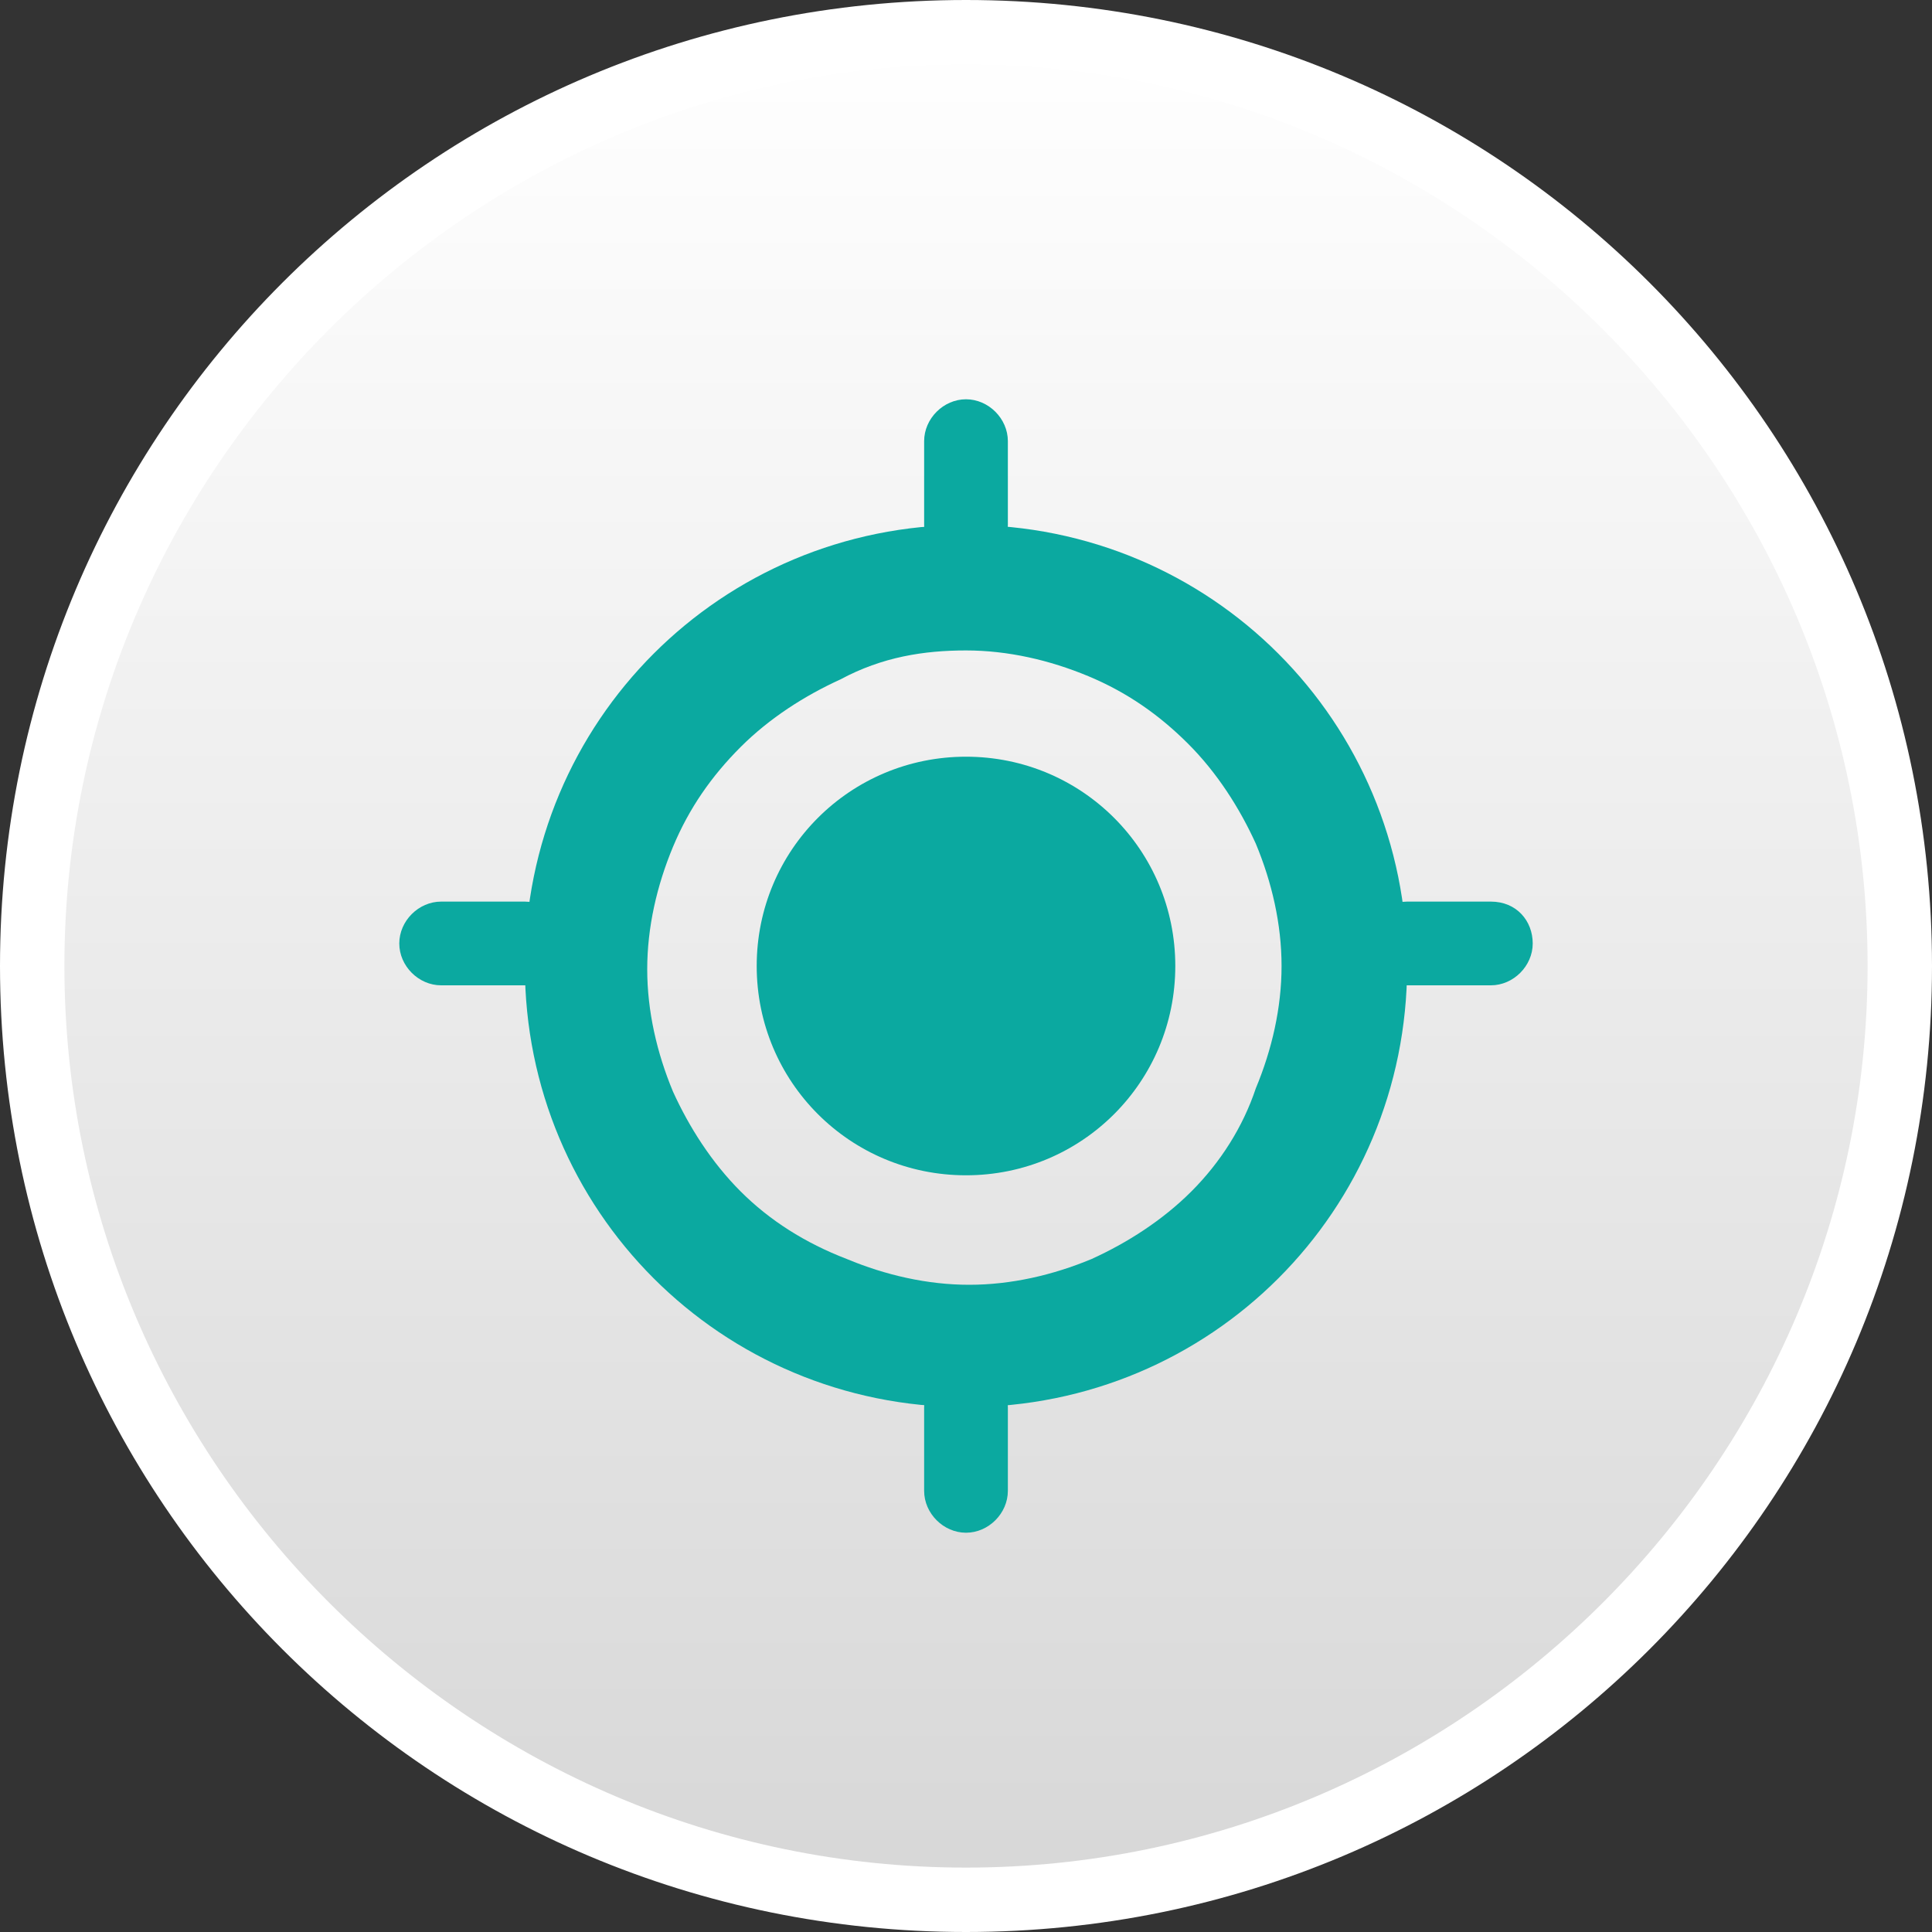 <?xml version="1.0" encoding="utf-8"?>
<!-- Generator: Adobe Illustrator 23.0.0, SVG Export Plug-In . SVG Version: 6.00 Build 0)  -->
<svg version="1.1" id="组_2503_拷贝_3" xmlns="http://www.w3.org/2000/svg" xmlns:xlink="http://www.w3.org/1999/xlink" x="0px"
	 y="0px" viewBox="0 0 60 60" style="enable-background:new 0 0 60 60;" xml:space="preserve">
<rect x="0" y="0" width="60" height="60" fill="#333333" stroke="none"/>
<style type="text/css">
	.st0{fill:url(#SVGID_1_);}
	.st1{fill:#FFFFFF;}
	.st2{enable-background:new    ;}
	.st3{fill:#0BA9A0;}
</style>
<g id="椭圆_1185">
	<linearGradient id="SVGID_1_" gradientUnits="userSpaceOnUse" x1="30" y1="59" x2="30" y2="1">
		<stop  offset="0" style="stop-color:#D7D7D7"/>
		<stop  offset="1" style="stop-color:#FFFFFF"/>
	</linearGradient>
	<circle class="st0" cx="30" cy="30" r="29"/>
	<path class="st1" d="M30,2c15.4,0,28,12.6,28,28S45.4,58,30,58S2,45.4,2,30S14.6,2,30,2 M30,0C13.4,0,0,13.4,0,30s13.4,30,30,30
		s30-13.4,30-30S46.6,0,30,0L30,0z"/>
</g>
<g class="st2">
	<path class="st3" d="M30,20.2c1.3,0,2.6,0.3,3.8,0.8c1.2,0.5,2.2,1.2,3.1,2.1c0.9,0.9,1.6,2,2.1,3.1c0.5,1.2,0.8,2.5,0.8,3.8
		s-0.3,2.6-0.8,3.8C38.6,35,37.9,36.1,37,37c-0.9,0.9-2,1.6-3.1,2.1c-1.2,0.5-2.5,0.8-3.8,0.8s-2.6-0.3-3.8-0.8
		C25,38.6,23.9,37.9,23,37c-0.9-0.9-1.6-2-2.1-3.1c-0.5-1.2-0.8-2.5-0.8-3.8s0.3-2.6,0.8-3.8c0.5-1.2,1.2-2.2,2.1-3.1
		c0.9-0.9,2-1.6,3.1-2.1C27.4,20.4,28.7,20.2,30,20.2 M30,16.3c-7.6,0-13.7,6.1-13.7,13.7S22.4,43.7,30,43.7S43.7,37.6,43.7,30
		S37.6,16.3,30,16.3z"/>
	<path class="st3" d="M30,23.5c-3.6,0-6.5,2.9-6.5,6.5s2.9,6.5,6.5,6.5s6.5-2.9,6.5-6.5S33.6,23.5,30,23.5z M16.3,28h-2.6
		c-0.7,0-1.3,0.6-1.3,1.3v0c0,0.7,0.6,1.3,1.3,1.3h2.6c0.7,0,1.3-0.6,1.3-1.3v0C17.6,28.6,17,28,16.3,28z M46.3,28h-2.6
		c-0.7,0-1.3,0.6-1.3,1.3v0c0,0.7,0.6,1.3,1.3,1.3h2.6c0.7,0,1.3-0.6,1.3-1.3v0C47.6,28.6,47.1,28,46.3,28z M30,17.6
		c0.7,0,1.3-0.6,1.3-1.3v-2.6c0-0.7-0.6-1.3-1.3-1.3s-1.3,0.6-1.3,1.3v2.6C28.7,17,29.3,17.6,30,17.6z M30,42.4
		c-0.7,0-1.3,0.6-1.3,1.3v2.6c0,0.7,0.6,1.3,1.3,1.3c0.7,0,1.3-0.6,1.3-1.3v-2.6C31.3,43,30.7,42.4,30,42.4z"/>
</g>
</svg>
